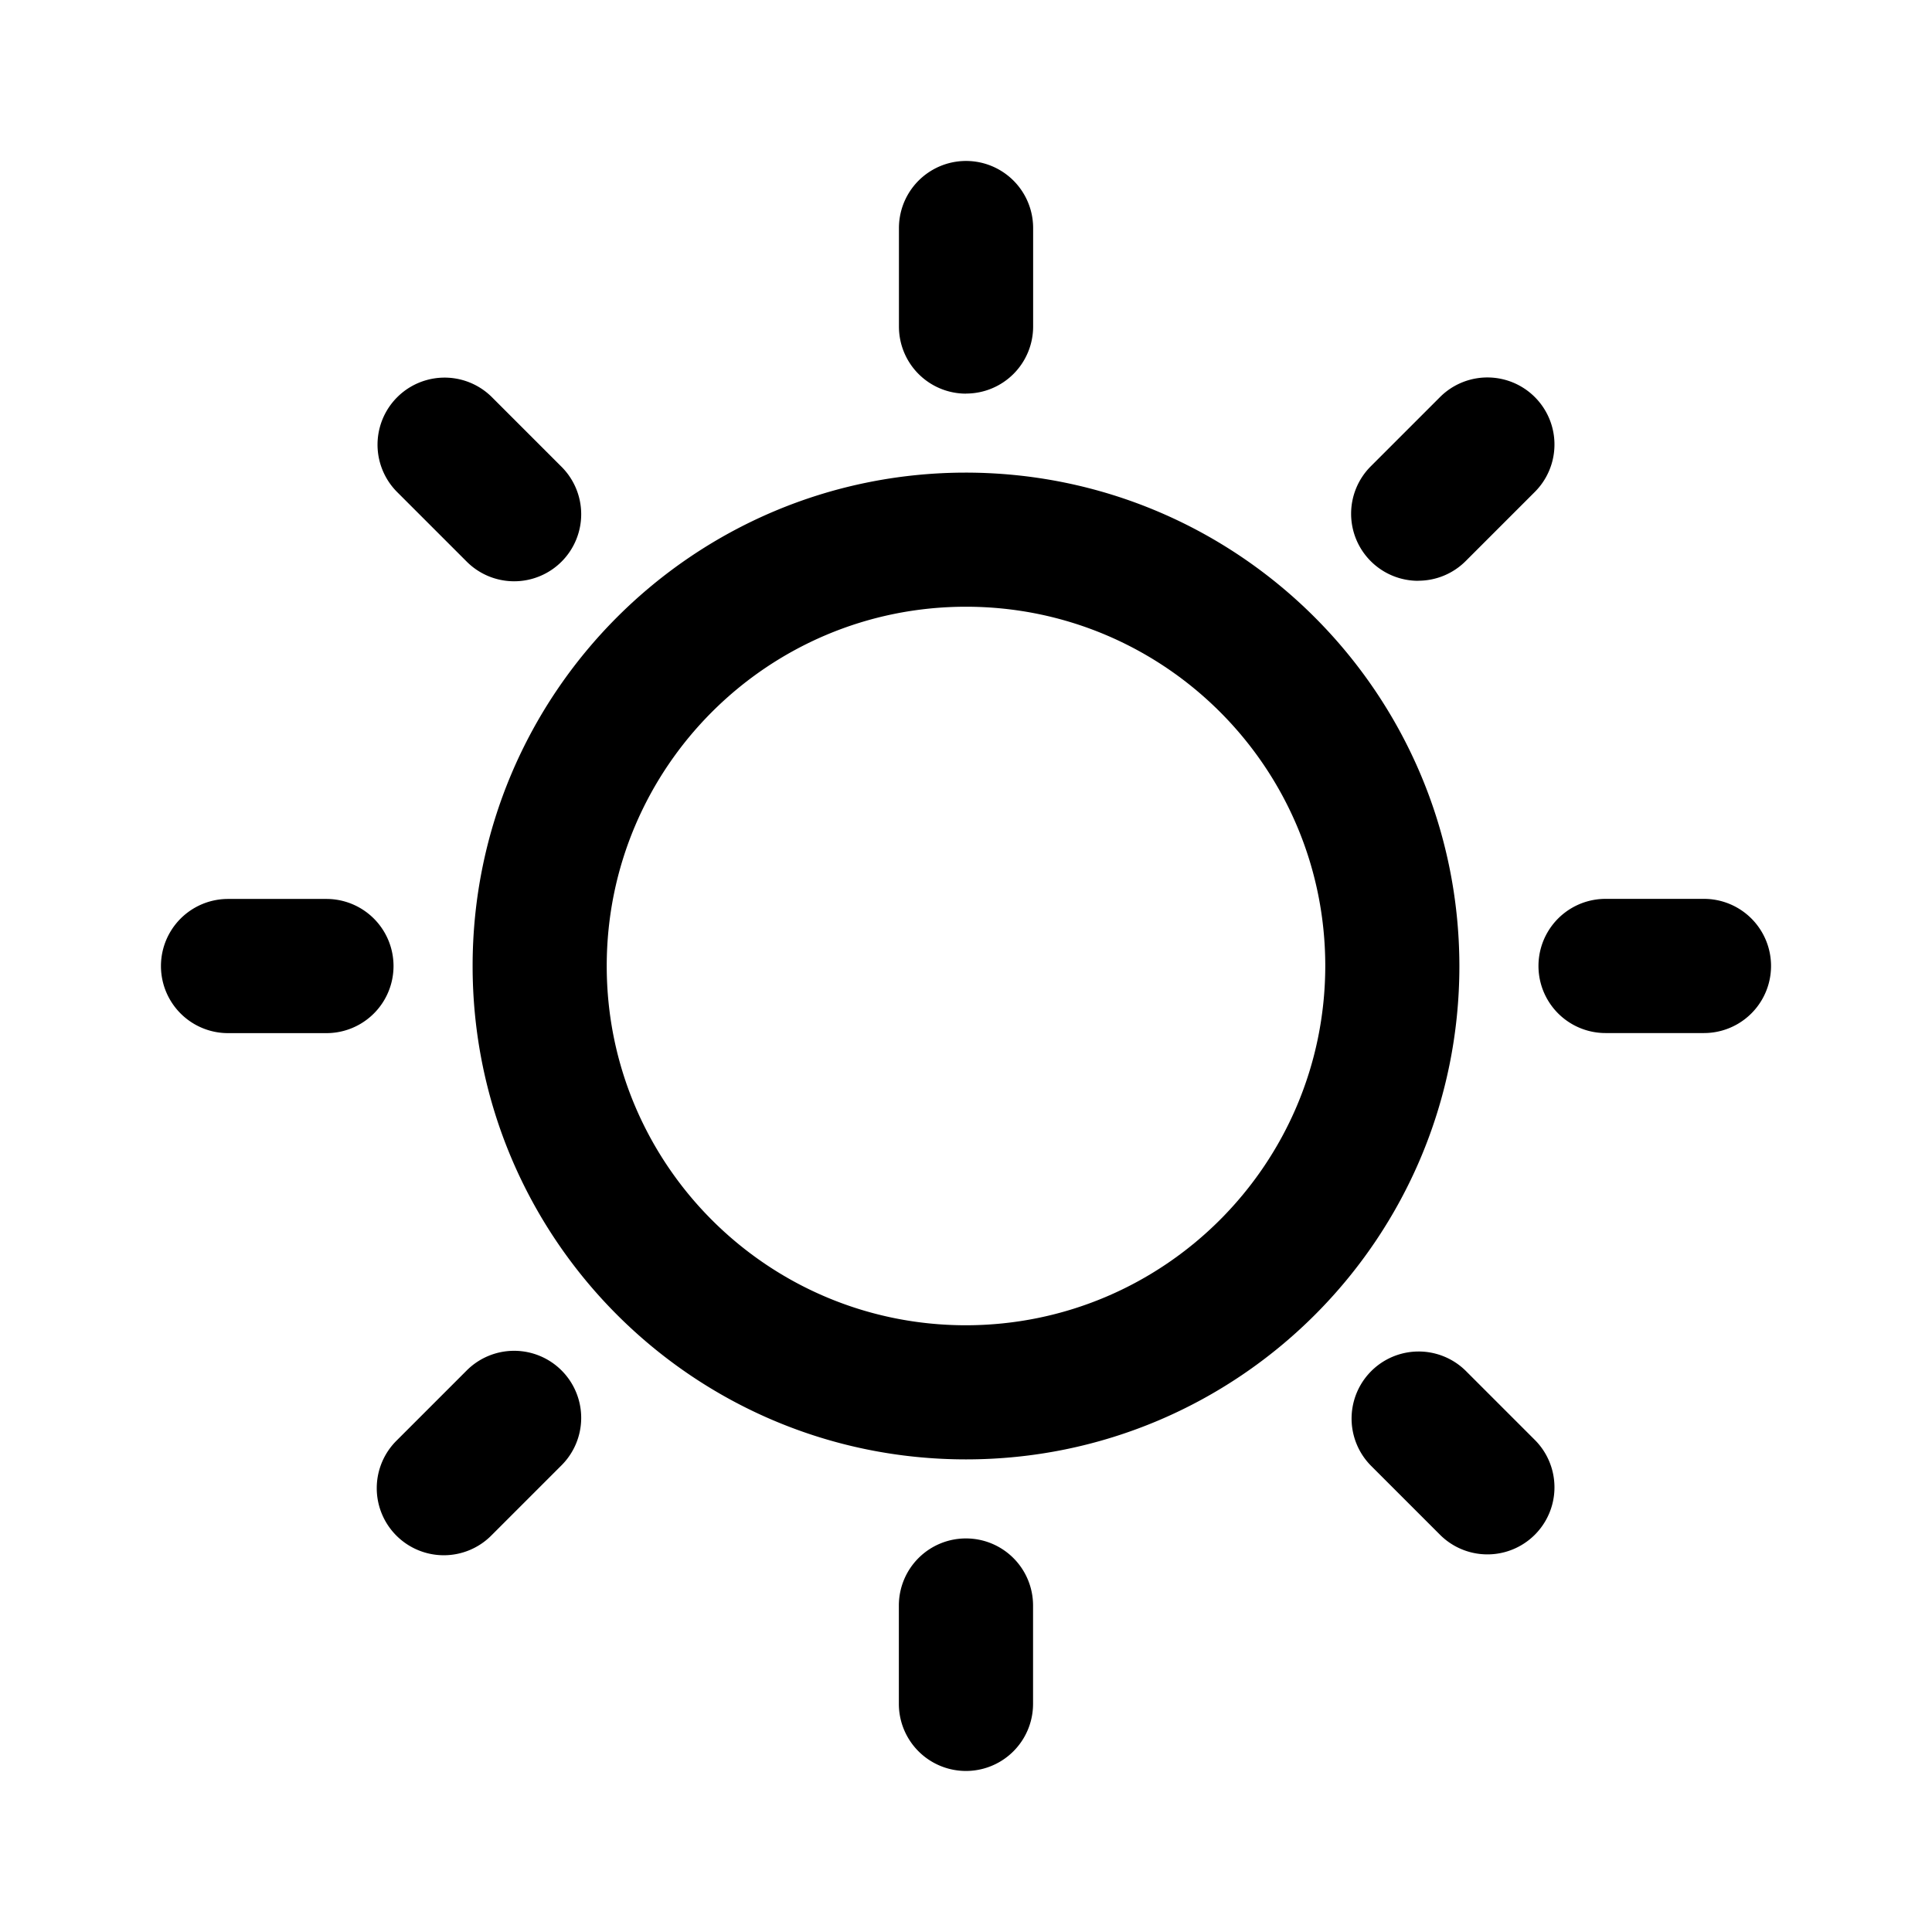 <!--category:time-->
<!--character:E096-->
<!--added:0.22-->
<svg width="24" height="24" viewBox="0 0 24 24" xmlns="http://www.w3.org/2000/svg"><path d="M12 5.871c3.384.004 6.125 2.746 6.129 6.129 0 3.385-2.744 6.129-6.129 6.129S5.871 15.385 5.871 12 8.615 5.871 12 5.871zm0 10.592c2.463-.003 4.46-1.999 4.463-4.463 0-2.465-1.998-4.463-4.463-4.463-2.465 0-4.463 1.998-4.463 4.463 0 2.465 1.998 4.463 4.463 4.463zm0-11.573a.833.833 0 0 1-.833-.833V2.833a.833.833 0 1 1 1.667 0v1.222A.833.833 0 0 1 12 4.889zM5.793 6.972l-.864-.864a.833.833 0 0 1 1.178-1.178l.864.864a.833.833 0 1 1-1.178 1.178zm-1.738 4.195a.833.833 0 1 1 0 1.667H2.833a.833.833 0 1 1 0-1.667h1.222zm1.738 5.862a.833.833 0 1 1 1.178 1.178l-.864.864a.833.833 0 1 1-1.178-1.178l.864-.864zM12 19.111a.833.833 0 0 1 .833.833v1.222a.833.833 0 1 1-1.667 0v-1.222A.833.833 0 0 1 12 19.111zm6.207-2.083l.864.864a.833.833 0 0 1-1.178 1.178l-.864-.864a.833.833 0 0 1 1.178-1.178zm2.96-5.862a.833.833 0 1 1 0 1.667h-1.222a.833.833 0 1 1 0-1.667h1.222zm-3.549-3.951a.833.833 0 0 1-.589-1.423l.864-.864a.833.833 0 0 1 1.178 1.178l-.864.864a.833.833 0 0 1-.589.244z"/></svg>